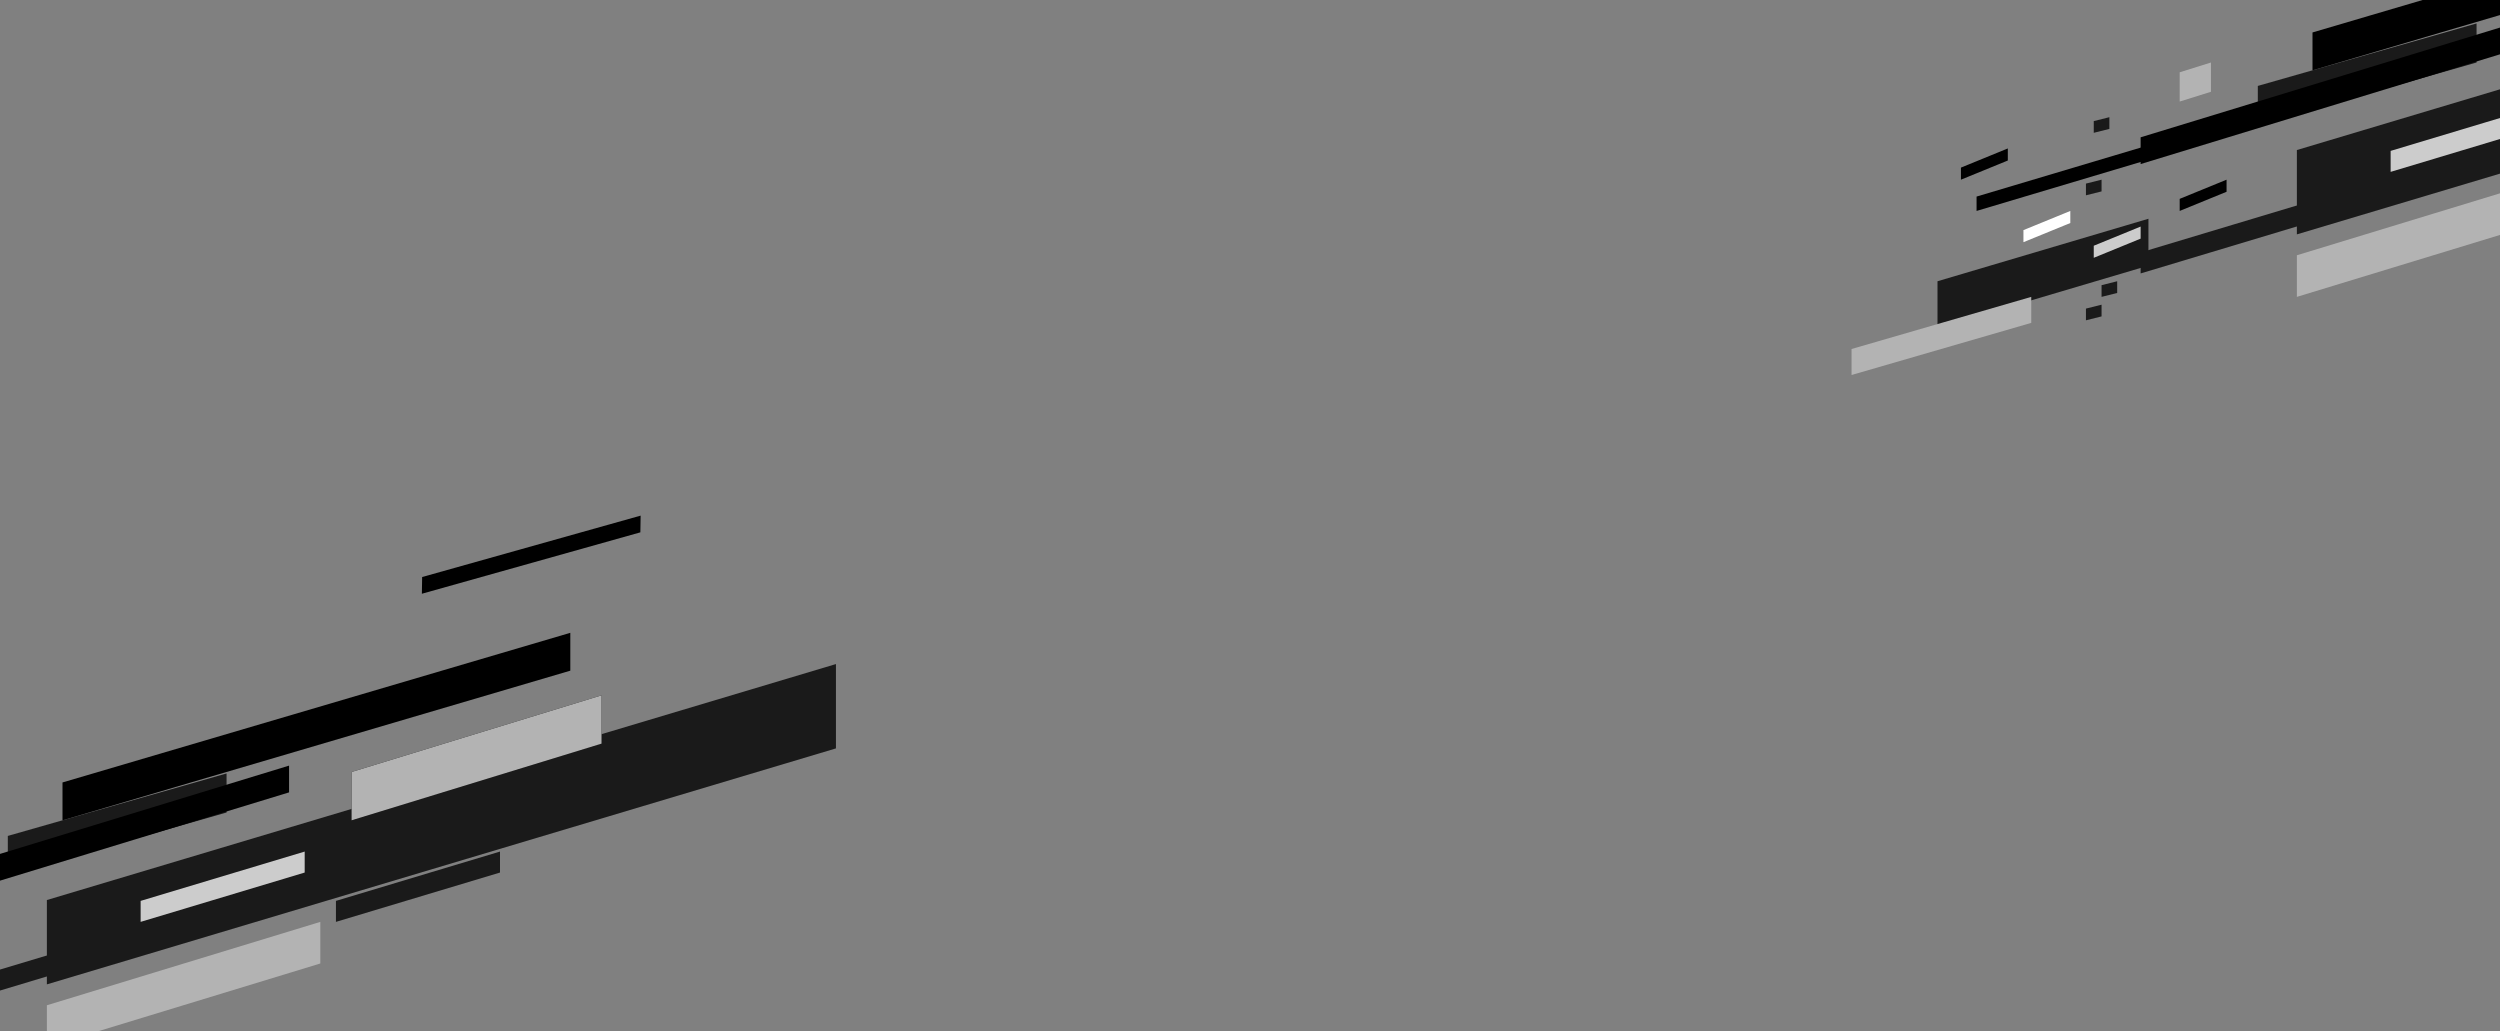 <?xml version="1.0" encoding="UTF-8"?>
<svg width="320px" height="132px" viewBox="0 0 320 132" version="1.1" xmlns="http://www.w3.org/2000/svg" xmlns:xlink="http://www.w3.org/1999/xlink">
    <rect x="0" y="0" width="320" height="132" fill="#808080" stroke="none"/>
    <!-- Generator: Sketch 52.6 (67491) - http://www.bohemiancoding.com/sketch -->
    <title>Desktop HD</title>
    <desc>Created with Sketch.</desc>
    <g id="Project-Bola-Widget" stroke="none" stroke-width="1" fill="none" fill-rule="evenodd">
        <g id="Desktop-HD" transform="translate(-560, -446)">
            <g id="Group-2" transform="translate(509, 416)">
                <g id="lines-deco" transform="translate(288, 0)">
                    <polygon id="Fill-1" fill="#1A1A1A" points="57 49.205 57 60 158 29.795 158 19"></polygon>
                    <polygon id="Fill-2" fill="#1A1A1A" points="11 72 38 64 38 58 11 66"></polygon>
                    <polygon id="Fill-3" fill="#1A1A1A" points="32 53 30 53.501 30 55 32 54.499"></polygon>
                    <polygon id="Fill-4" fill="#1A1A1A" points="32 69 30 69.501 30 71 32 70.499"></polygon>
                    <polygon id="Fill-5" fill="#1A1A1A" points="34 66 32 66.501 32 68 34 67.499"></polygon>
                    <polygon id="Fill-6" fill="#1A1A1A" points="33 45 31 45.501 31 47 33 46.499"></polygon>
                    <polygon id="Fill-7" fill="#B3B3B3" points="46 38 42 39.253 42 43 46 41.747"></polygon>
                    <polygon id="Fill-8" fill="#FFFFFF" points="28 57 22 59.454 22 61 28 58.546"></polygon>
                    <polygon id="Fill-9" fill="#000000" points="20 49 14 51.454 14 53 20 50.545"></polygon>
                    <polygon id="Fill-10" fill="#000000" points="48 53 42 55.454 42 57 48 54.546"></polygon>
                    <polygon id="Fill-11" fill="#CCCCCC" points="37 59 31 61.454 31 63 37 60.545"></polygon>
                    <polygon id="Fill-13" fill="#B3B3B3" points="92 52 57 62.674 57 68 92 57.326"></polygon>
                    <polygon id="Fill-14" fill="#B3B3B3" points="0 74.672 0 78 23 71.328 23 68"></polygon>
                    <polygon id="Fill-16" fill="#CCCCCC" points="69 52 90 45.686 90 43 69 49.314"></polygon>
                    <polygon id="Fill-17" fill="#1A1A1A" points="37 65 58 58.686 58 56 37 62.314"></polygon>
                    <polygon id="Fill-18" fill="#000000" points="16 57 40 49.839 40 48 16 55.161"></polygon>
                    <polygon id="Fill-19" fill="#1A1A1A" points="52 46 80 38.002 80 33 52 40.998"></polygon>
                    <polygon id="Fill-20" fill="#000000" points="59 39 124 19.846 124 15 59 34.154"></polygon>
                    <polygon id="Fill-22" fill="#000000" points="88 32 37 47.576 37 51 88 35.424"></polygon>
                </g>
                <g id="lines-deco" transform="translate(0, 96)">
                    <polygon id="Fill-1" fill="#1A1A1A" points="57 49.205 57 60 158 29.795 158 19"></polygon>
                    <polygon id="Fill-12" fill="#000000" points="96 39 128 29.185 128 23 96 32.815"></polygon>
                    <polygon id="Fill-13" fill="#B3B3B3" points="92 52 57 62.674 57 68 92 57.326"></polygon>
                    <polygon id="Fill-15" fill="#1A1A1A" points="94 52 115 45.686 115 43 94 49.314"></polygon>
                    <polygon id="Fill-16" fill="#CCCCCC" points="69 52 90 45.686 90 43 69 49.314"></polygon>
                    <polygon id="Fill-17" fill="#1A1A1A" points="37 65 58 58.686 58 56 37 62.314"></polygon>
                    <polygon id="Fill-19" fill="#1A1A1A" points="52 46 80 38.002 80 33 52 40.998"></polygon>
                    <polygon id="Fill-20" fill="#000000" points="59 39 124 19.846 124 15 59 34.154"></polygon>
                    <polygon id="Fill-21" fill="#B3B3B3" points="96 39 128 29.185 128 23 96 32.815"></polygon>
                    <polygon id="Fill-22" fill="#000000" points="88 32 37 47.576 37 51 88 35.424"></polygon>
                    <polygon id="Fill-23" fill="#000000" points="105.034 7.86 105 10 132.966 2.14 133 0"></polygon>
                </g>
            </g>
        </g>
    </g>
</svg>